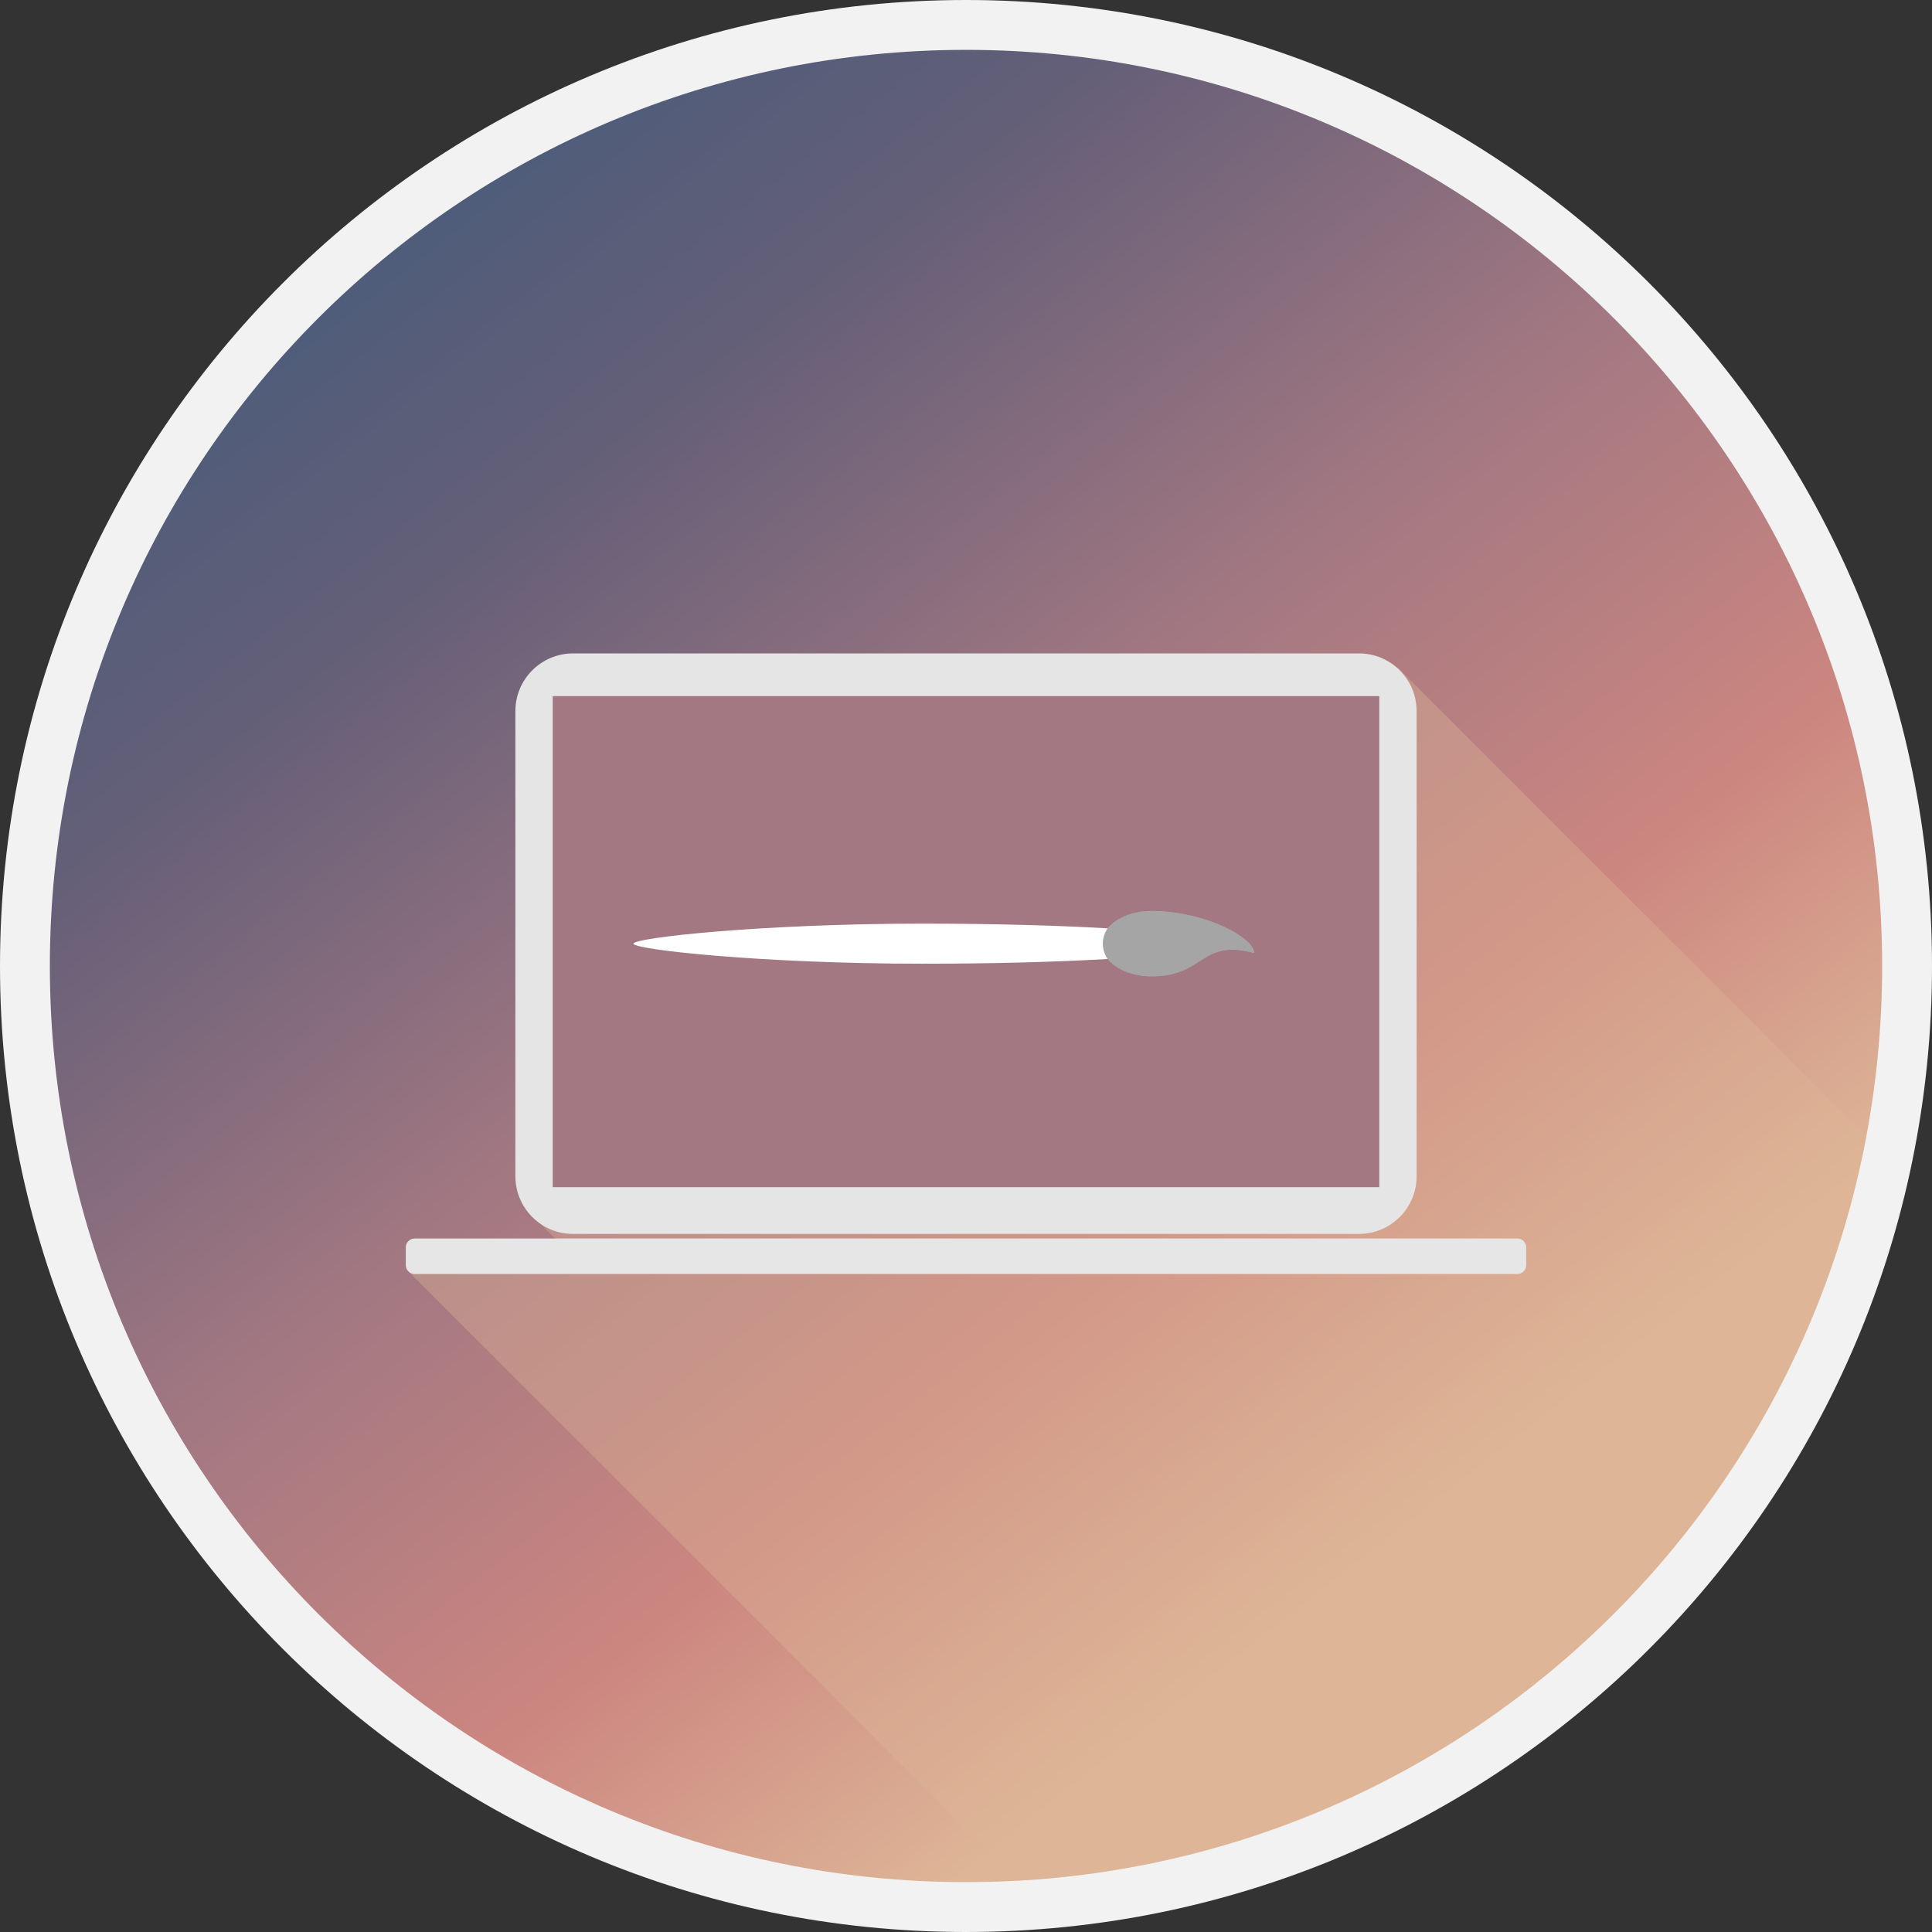 <svg width="800" height="800" viewBox="0 0 800 800" fill="none" xmlns="http://www.w3.org/2000/svg">
<rect x="0" y="0" width="800" height="800" fill="#333333" stroke="none"/>
<path d="M400 800C620.914 800 800 620.914 800 400C800 179.086 620.914 0 400 0C179.086 0 0 179.086 0 400C0 620.914 179.086 800 400 800Z" fill="#F2F2F2"/>
<path d="M400 779.355C609.512 779.355 779.355 609.512 779.355 400C779.355 190.488 609.512 20.645 400 20.645C190.488 20.645 20.645 190.488 20.645 400C20.645 609.512 190.488 779.355 400 779.355Z" fill="url(#paint0_linear)"/>
<path fill-rule="evenodd" clip-rule="evenodd" d="M772.811 470.465C741.025 639.403 597.09 768.968 421.407 778.759L169.352 526.705L199.701 517.979L235.739 518.738L222.841 505.84L578.676 276.33L772.811 470.465Z" fill="#DEB697" fill-opacity="0.38"/>
<path fill-rule="evenodd" clip-rule="evenodd" d="M631.975 516.516C631.975 514.487 630.33 512.841 628.301 512.841H171.699C169.67 512.841 168.025 514.487 168.025 516.516V523.864C168.025 525.892 169.67 527.538 171.699 527.538H628.301C630.33 527.538 631.975 525.892 631.975 523.864V516.516Z" fill="#E6E6E6"/>
<path fill-rule="evenodd" clip-rule="evenodd" d="M586.589 294.437C586.589 281.262 575.891 270.564 562.716 270.564H237.284C224.109 270.564 213.411 281.262 213.411 294.437V487.071C213.411 500.247 224.109 510.944 237.284 510.944H562.716C575.891 510.944 586.589 500.247 586.589 487.071V294.437Z" fill="#E5E5E5"/>
<path d="M571.133 288.244H228.867V491.584H571.133V288.244Z" fill="#A37882"/>
<path fill-rule="evenodd" clip-rule="evenodd" d="M476.744 404.292C465.429 404.245 456.262 398.197 456.262 390.755C456.262 383.283 465.498 377.217 476.878 377.217C498.721 377.264 519.333 388.187 519.309 394.623C497.17 388.604 498.841 404.292 476.878 404.292L476.744 404.292Z" fill="#A5A5A5"/>
<path fill-rule="evenodd" clip-rule="evenodd" d="M476.744 404.292C465.429 404.245 456.262 398.197 456.262 390.755C456.262 383.283 465.498 377.217 476.878 377.217C498.721 377.264 519.333 388.187 519.309 394.623C497.17 388.604 498.841 404.292 476.878 404.292L476.744 404.292Z" fill="#A5A5A5"/>
<path fill-rule="evenodd" clip-rule="evenodd" d="M458.648 397.099C437.815 398.317 411.338 399.052 381.974 399.052C315.927 399.052 262.305 393.224 262.305 390.755C262.305 388.286 315.927 382.458 381.974 382.458C411.338 382.458 437.815 383.193 458.648 384.411C458.648 384.411 456.639 387.058 456.639 390.755C456.639 394.452 458.648 397.099 458.648 397.099Z" fill="white"/>
<defs>
<linearGradient id="paint0_linear" x1="100" y1="120" x2="534" y2="674" gradientUnits="userSpaceOnUse">
<stop stop-color="#310F17"/>
<stop offset="0" stop-color="#4A5C7A"/>
<stop offset="0.21" stop-color="#655F78"/>
<stop offset="0.508" stop-color="#A37882"/>
<stop offset="0.768" stop-color="#CC8680"/>
<stop offset="1" stop-color="#DEB697"/>
</linearGradient>
</defs>
</svg>
